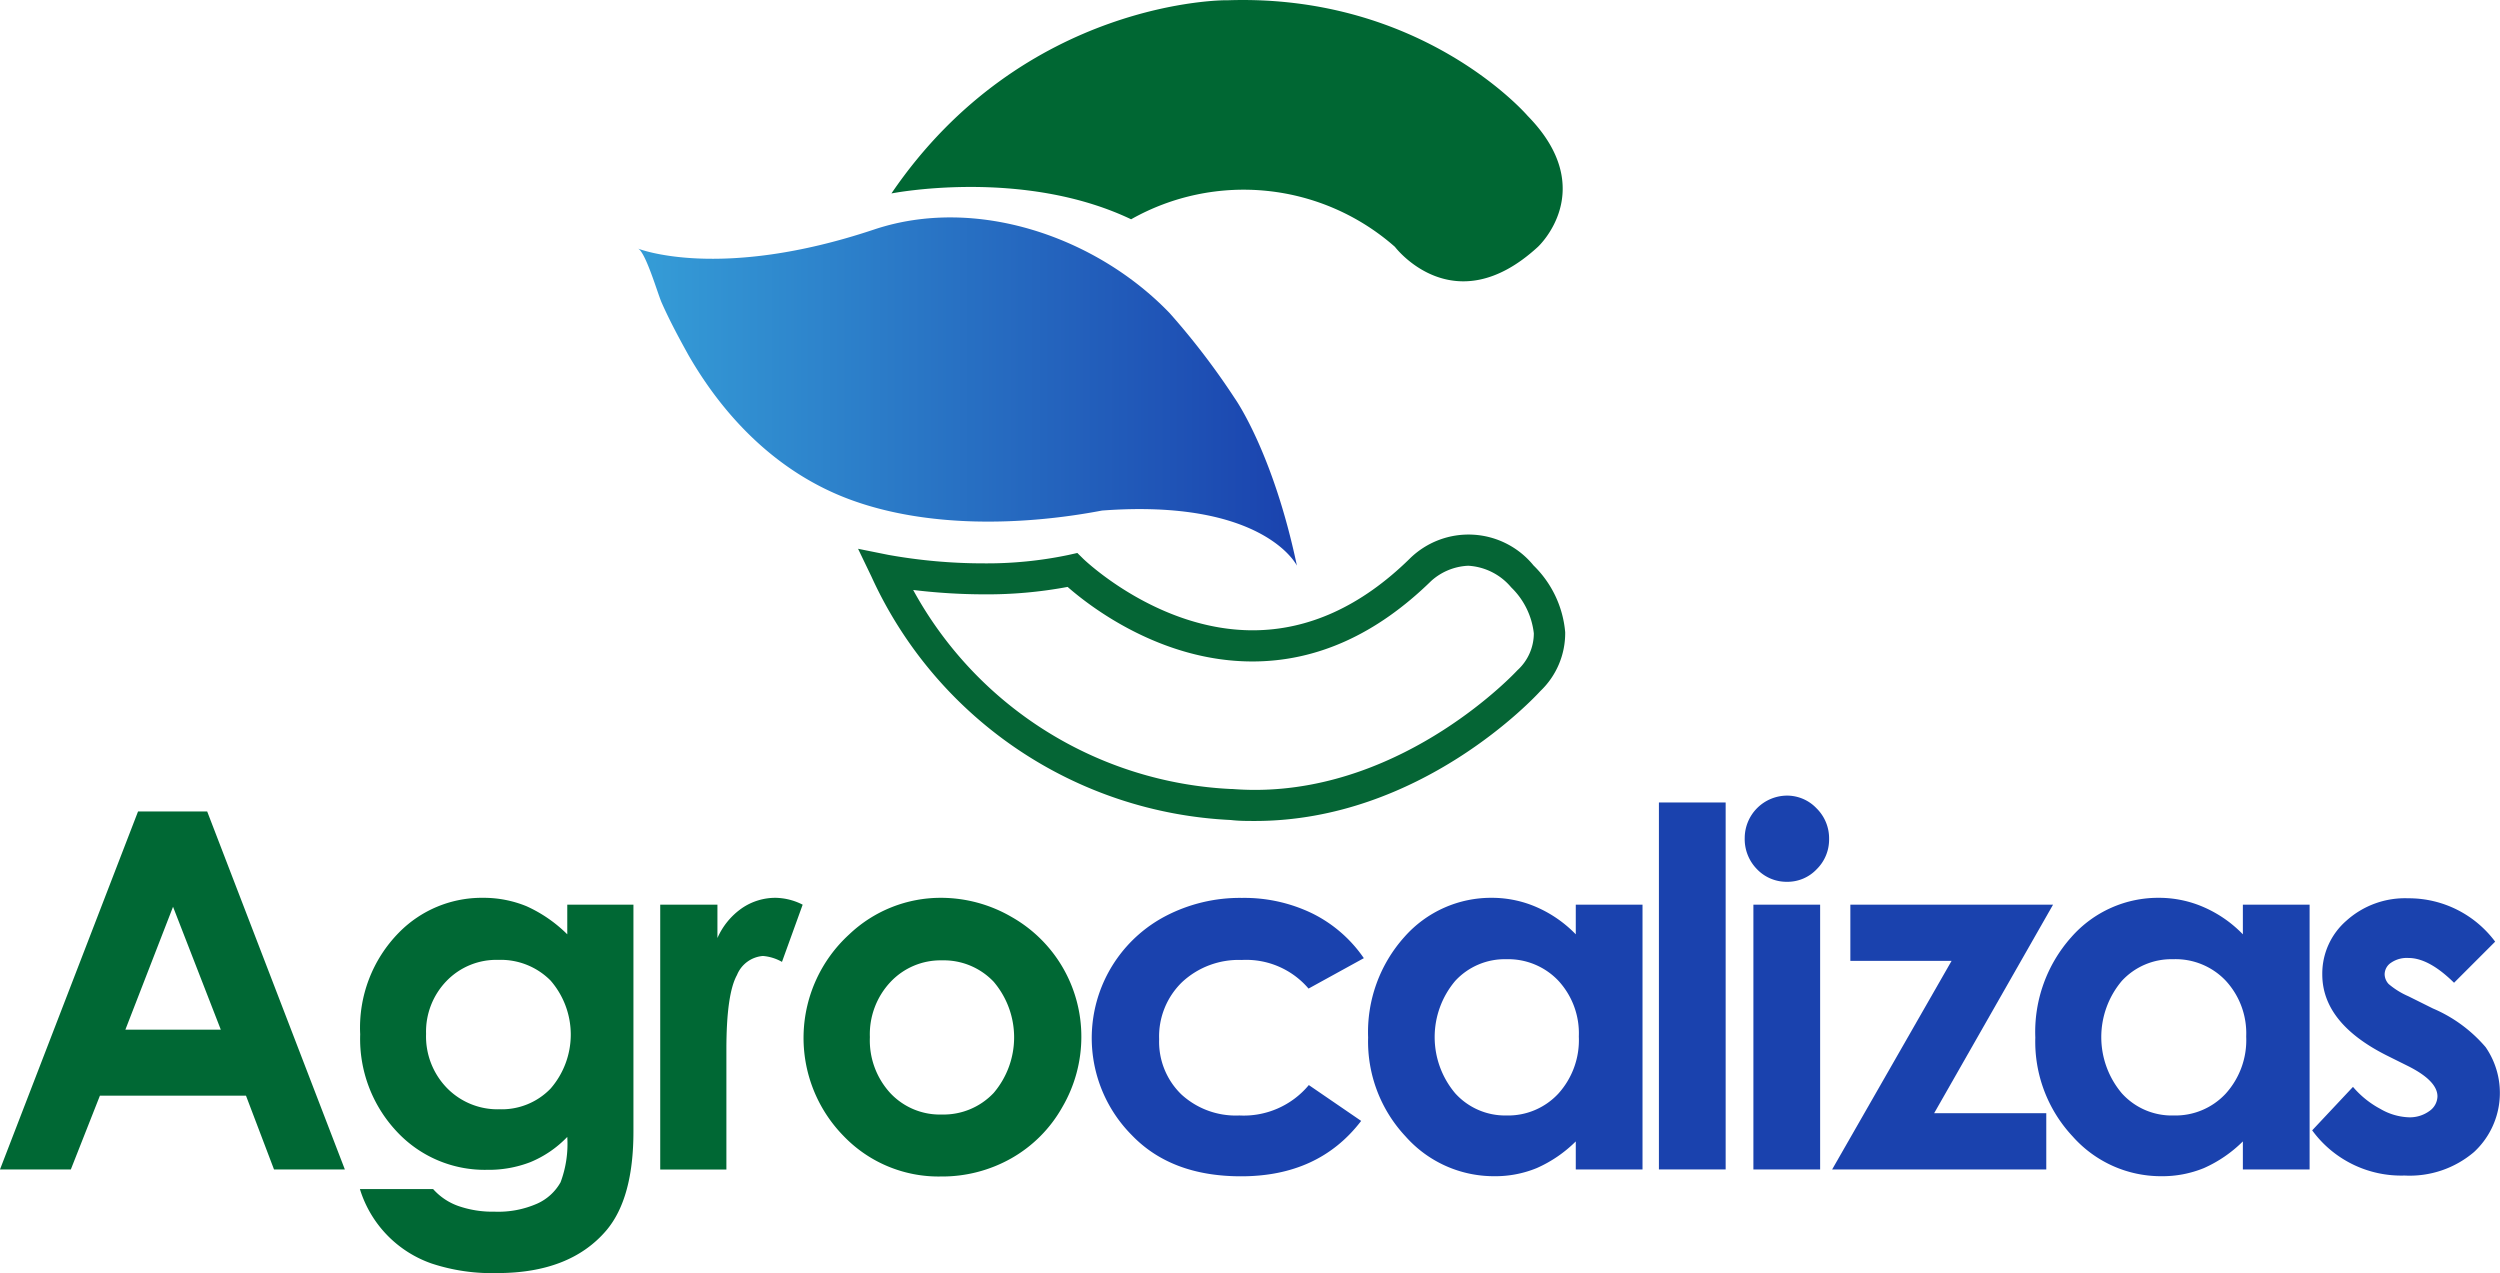 <svg xmlns="http://www.w3.org/2000/svg" xmlns:xlink="http://www.w3.org/1999/xlink" viewBox="0 0 262.22 133.53"><defs><style>.cls-1{fill:#006834;}.cls-2{fill:#1a42ae;}.cls-3{fill:#006733;}.cls-4{fill:url(#linear-gradient);}.cls-5{fill:#056535;}</style><linearGradient id="linear-gradient" x1="66.91" y1="41.09" x2="136" y2="41.09" gradientUnits="userSpaceOnUse"><stop offset="0" stop-color="#359dd7"/><stop offset="1" stop-color="#1a42ae"/></linearGradient></defs><title>logo agrocalizas</title><g id="Capa_2" data-name="Capa 2"><g id="Capa_1-2" data-name="Capa 1"><path class="cls-1" d="M14.48,85.11h7.25l14.44,37.55H28.74l-2.94-7.74H10.48l-3.05,7.74H0Zm3.67,10-5,12.89H23.16Z"/><path class="cls-1" d="M59.5,94.89h6.94v23.79q0,7-2.83,10.36-3.81,4.49-11.46,4.49a20.15,20.15,0,0,1-6.87-1,12,12,0,0,1-7.53-7.81h7.68a6.38,6.38,0,0,0,2.63,1.77,10.92,10.92,0,0,0,3.81.6,10.12,10.12,0,0,0,4.51-.86A5.28,5.28,0,0,0,58.8,124a11.52,11.52,0,0,0,.7-4.75,11.39,11.39,0,0,1-3.86,2.64,12.11,12.11,0,0,1-4.56.81,12.59,12.59,0,0,1-9.45-4,14.19,14.19,0,0,1-3.85-10.21A14.21,14.21,0,0,1,41.86,97.8a12.18,12.18,0,0,1,8.83-3.63,11.87,11.87,0,0,1,4.53.88A14.54,14.54,0,0,1,59.5,98Zm-7.22,5.79a7.26,7.26,0,0,0-5.44,2.21,7.64,7.64,0,0,0-2.15,5.55,7.76,7.76,0,0,0,2.2,5.69,7.42,7.42,0,0,0,5.51,2.22,7.12,7.12,0,0,0,5.35-2.17,8.64,8.64,0,0,0,0-11.33A7.35,7.35,0,0,0,52.28,100.68Z"/><path class="cls-1" d="M69.25,94.89h6v3.5a7.47,7.47,0,0,1,2.58-3.14,6.22,6.22,0,0,1,3.53-1.08,6.48,6.48,0,0,1,2.83.72l-2.17,6a4.81,4.81,0,0,0-2-.62,3.21,3.21,0,0,0-2.72,2c-.74,1.33-1.11,3.94-1.11,7.81l0,1.36v11.23H69.25Z"/><path class="cls-1" d="M98.7,94.17a14.74,14.74,0,0,1,7.39,2,14.41,14.41,0,0,1,7.33,12.61,14.6,14.6,0,0,1-2,7.35,14.09,14.09,0,0,1-5.32,5.35,14.75,14.75,0,0,1-7.43,1.92,13.8,13.8,0,0,1-10.19-4.25A14.7,14.7,0,0,1,89.08,98,13.92,13.92,0,0,1,98.7,94.17Zm.11,6.56A7.21,7.21,0,0,0,93.4,103a8,8,0,0,0-2.16,5.78,8.17,8.17,0,0,0,2.14,5.87,7.12,7.12,0,0,0,5.41,2.25,7.23,7.23,0,0,0,5.44-2.27,9,9,0,0,0,0-11.65A7.21,7.21,0,0,0,98.81,100.73Z"/><path class="cls-2" d="M143.05,100.5l-5.8,3.19a8.59,8.59,0,0,0-7-3A8.7,8.7,0,0,0,124,103a7.93,7.93,0,0,0-2.42,6,7.69,7.69,0,0,0,2.33,5.79A8.44,8.44,0,0,0,130,117a8.88,8.88,0,0,0,7.28-3.19l5.49,3.76q-4.45,5.82-12.61,5.81-7.32,0-11.47-4.34a14.44,14.44,0,0,1,3.5-22.92,16.84,16.84,0,0,1,8.08-1.94,16.32,16.32,0,0,1,7.42,1.65A14.16,14.16,0,0,1,143.05,100.5Z"/><path class="cls-2" d="M165.28,94.89h7v27.77h-7v-2.94a13.57,13.57,0,0,1-4.1,2.8,11.42,11.42,0,0,1-4.45.85,12.37,12.37,0,0,1-9.3-4.17,14.55,14.55,0,0,1-3.93-10.38,14.94,14.94,0,0,1,3.8-10.54,12.12,12.12,0,0,1,9.23-4.11,11.7,11.7,0,0,1,4.69,1A12.93,12.93,0,0,1,165.28,98ZM158,100.61a7.07,7.07,0,0,0-5.37,2.28,9.14,9.14,0,0,0,0,11.78A7.05,7.05,0,0,0,158,117a7.19,7.19,0,0,0,5.44-2.28,8.37,8.37,0,0,0,2.16-6,8.13,8.13,0,0,0-2.16-5.87A7.25,7.25,0,0,0,158,100.61Z"/><path class="cls-2" d="M174,84.17h7v38.49h-7Z"/><path class="cls-2" d="M187.39,83.45a4.27,4.27,0,0,1,3.14,1.33A4.41,4.41,0,0,1,191.85,88a4.36,4.36,0,0,1-1.3,3.17,4.21,4.21,0,0,1-3.11,1.32,4.29,4.29,0,0,1-3.17-1.34A4.49,4.49,0,0,1,183,87.9a4.46,4.46,0,0,1,4.43-4.45Zm-3.48,11.44h7v27.77h-7Z"/><path class="cls-2" d="M194.08,94.89h21.26l-12.47,21.87h11.76v5.9H192.17l12.53-21.88H194.08Z"/><path class="cls-2" d="M235.25,94.89h7v27.77h-7v-2.94a13.66,13.66,0,0,1-4.09,2.8,11.49,11.49,0,0,1-4.45.85,12.37,12.37,0,0,1-9.31-4.17,14.54,14.54,0,0,1-3.92-10.38,14.93,14.93,0,0,1,3.79-10.54,12.12,12.12,0,0,1,9.23-4.11,11.7,11.7,0,0,1,4.69,1A12.82,12.82,0,0,1,235.25,98Zm-7.33,5.72a7.07,7.07,0,0,0-5.37,2.28,9.14,9.14,0,0,0,0,11.78A7.05,7.05,0,0,0,228,117a7.19,7.19,0,0,0,5.44-2.28,8.37,8.37,0,0,0,2.16-6,8.13,8.13,0,0,0-2.16-5.87A7.25,7.25,0,0,0,227.92,100.61Z"/><path class="cls-2" d="M261.71,98.77l-4.31,4.31q-2.64-2.6-4.78-2.6a2.93,2.93,0,0,0-1.83.5,1.47,1.47,0,0,0-.67,1.23,1.54,1.54,0,0,0,.42,1,8.24,8.24,0,0,0,2.08,1.29l2.55,1.27a15,15,0,0,1,5.54,4.06,8.45,8.45,0,0,1-1.21,11,10.4,10.4,0,0,1-7.29,2.47,11.56,11.56,0,0,1-9.69-4.74L246.8,114a9.81,9.81,0,0,0,2.87,2.31,6.36,6.36,0,0,0,2.93.88,3.49,3.49,0,0,0,2.22-.66,1.92,1.92,0,0,0,.84-1.53q0-1.61-3-3.14l-2.35-1.17q-6.74-3.4-6.73-8.5a7.35,7.35,0,0,1,2.54-5.63,9.19,9.19,0,0,1,6.49-2.34,11.29,11.29,0,0,1,9.14,4.6Z"/><path class="cls-3" d="M93.5,20.29s13.74-2.72,25.14,2.71a24,24,0,0,1,27.67,2.89s6.15,8.14,15,0c0,0,6.51-6-1.08-13.74,0,0-11-12.84-31.53-12.12C128.71,0,107.42-.15,93.5,20.29Z"/><path class="cls-4" d="M66.91,26.07s8.5,3.44,24.78-2c10.74-3.59,23.35.81,31,8.78a76.82,76.82,0,0,1,6.83,8.94s4,5.61,6.51,17.54c0,0-3.44-7.05-20.44-5.78-8.39,1.6-18.41,1.84-26.5-1.18-7.38-2.75-13-8.39-16.87-15.11-1-1.8-2-3.66-2.83-5.54C69,30.84,67.71,26.4,66.91,26.07Z"/><path class="cls-5" d="M131.63,86.11c-.84,0-1.69,0-2.52-.1a43.67,43.67,0,0,1-37.7-25.52L90,57.56l3.18.64a56.59,56.59,0,0,0,10,.89,41.68,41.68,0,0,0,8.88-.88L113,58l.63.62c.07.07,7.77,7.49,17.76,7.49,5.84,0,11.38-2.52,16.46-7.5a8.79,8.79,0,0,1,13,.7,11.1,11.1,0,0,1,3.32,7,8.39,8.39,0,0,1-2.6,6.17C161.05,73.05,149,86.11,131.63,86.11ZM95.78,61.88a40.17,40.17,0,0,0,33.39,20.88h.13c.77.06,1.55.09,2.33.09,15.91,0,27.41-12.42,27.53-12.55a5.24,5.24,0,0,0,1.72-3.87,7.94,7.94,0,0,0-2.32-4.77l-.06-.06A6.35,6.35,0,0,0,154,59.34a6.19,6.19,0,0,0-3.89,1.6c-5.73,5.6-12,8.44-18.75,8.44-9.68,0-17.17-5.88-19.38-7.82a45.86,45.86,0,0,1-8.75.78A62.59,62.59,0,0,1,95.78,61.88Z"/></g></g></svg>